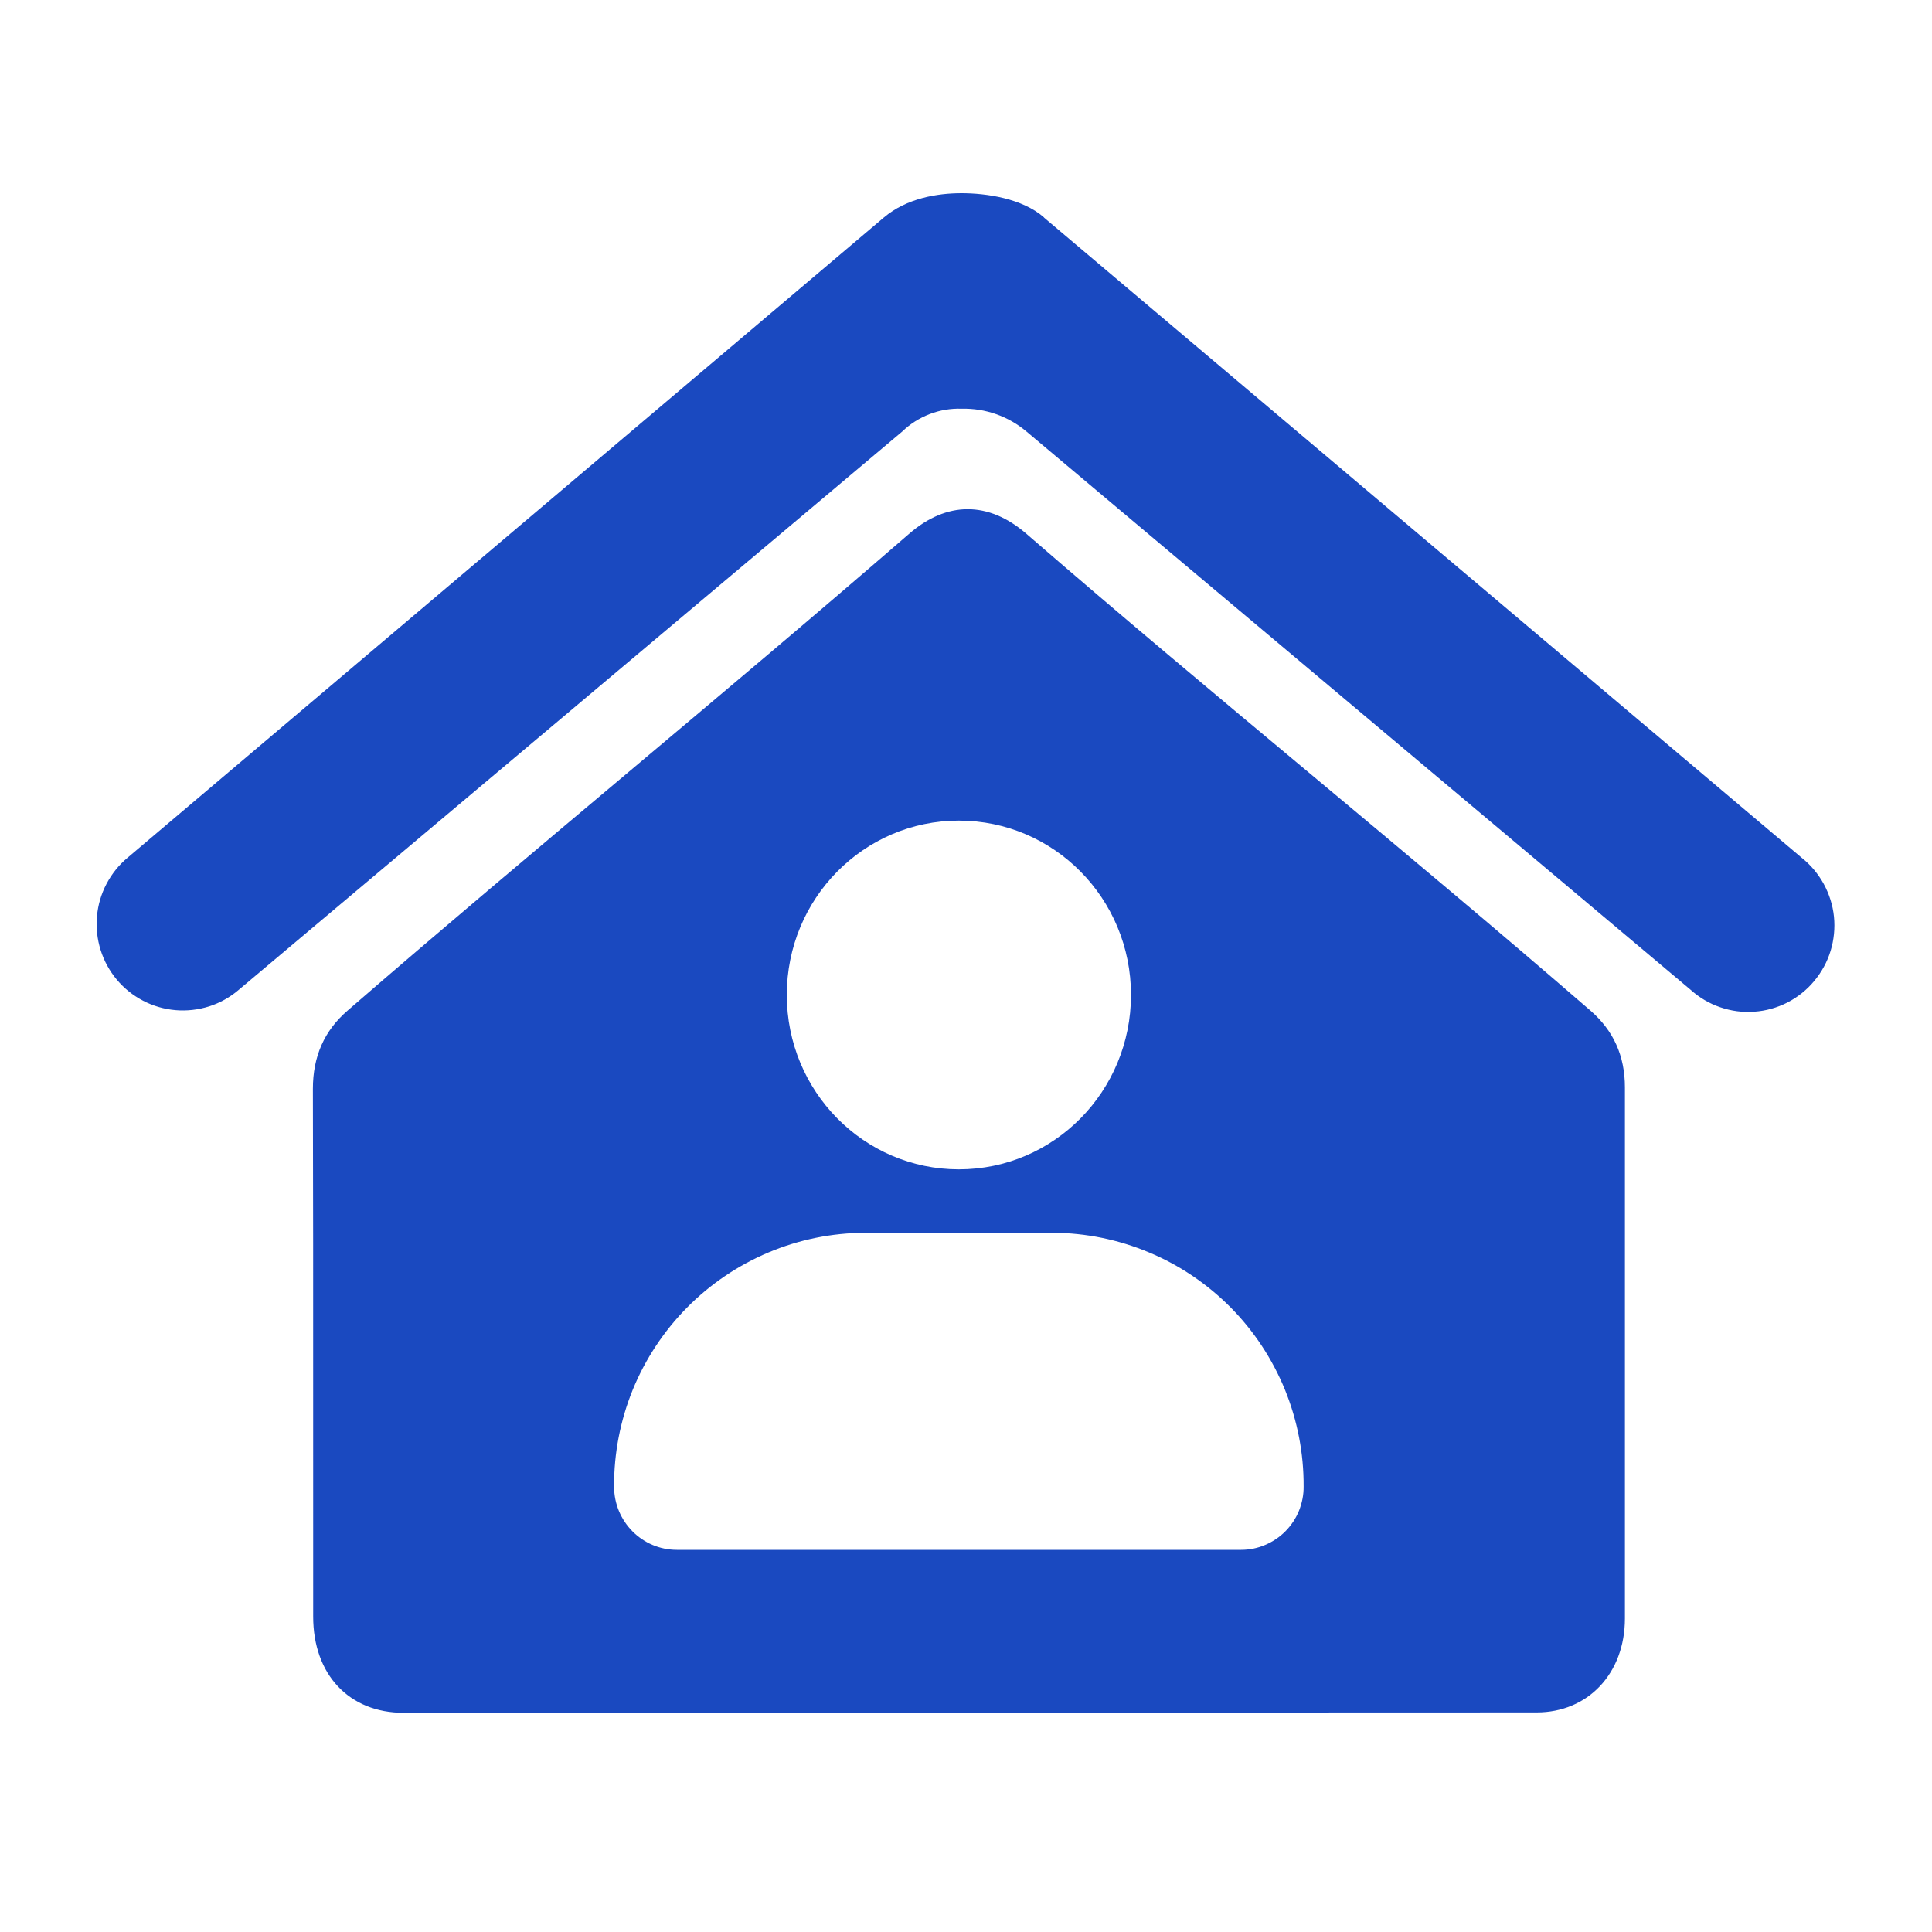 <svg width="20" height="20" viewBox="0 0 20 20" fill="none" xmlns="http://www.w3.org/2000/svg">
<g id="&#229;&#183;&#178;&#231;&#186;&#166;&#231;&#169;&#186;&#233;&#151;&#180;">
<path id="Vector" d="M4.179 17.731C3.615 17.731 3.242 17.336 3.242 16.735C3.242 12.224 3.242 12.768 3.239 11.272C3.239 10.937 3.356 10.669 3.601 10.459C5.544 8.776 7.47 7.208 9.412 5.525C9.801 5.187 10.231 5.187 10.621 5.522C12.566 7.208 14.522 8.779 16.466 10.463C16.702 10.669 16.821 10.929 16.821 11.257V16.754C16.821 17.323 16.439 17.727 15.907 17.727L4.179 17.731ZM8.145 10.299C8.145 11.297 8.942 12.105 9.926 12.105C10.911 12.105 11.708 11.297 11.708 10.299C11.708 9.302 10.911 8.495 9.926 8.495C8.942 8.495 8.145 9.302 8.145 10.299ZM7.007 16.044H12.848C12.933 16.044 13.018 16.027 13.097 15.993C13.175 15.96 13.247 15.912 13.307 15.851C13.367 15.79 13.415 15.718 13.447 15.639C13.479 15.559 13.496 15.474 13.495 15.389C13.497 15.045 13.431 14.705 13.302 14.387C13.172 14.069 12.982 13.78 12.741 13.536C12.499 13.292 12.213 13.098 11.897 12.966C11.581 12.833 11.242 12.763 10.899 12.762H8.954C8.611 12.763 8.272 12.832 7.956 12.965C7.64 13.098 7.353 13.292 7.112 13.536C6.871 13.78 6.68 14.069 6.55 14.387C6.421 14.705 6.355 15.045 6.357 15.389C6.357 15.751 6.648 16.044 7.007 16.044ZM10.807 2.252L18.649 8.878C18.743 8.952 18.821 9.045 18.879 9.15C18.936 9.255 18.973 9.37 18.985 9.489C18.997 9.609 18.985 9.729 18.95 9.844C18.915 9.958 18.857 10.064 18.78 10.156C18.704 10.248 18.609 10.323 18.503 10.378C18.396 10.432 18.28 10.465 18.16 10.473C18.041 10.482 17.921 10.466 17.808 10.427C17.695 10.389 17.591 10.327 17.502 10.247L10.627 4.468C10.439 4.309 10.2 4.225 9.955 4.231C9.842 4.227 9.729 4.246 9.623 4.287C9.517 4.328 9.42 4.389 9.339 4.468L2.471 10.247C2.381 10.324 2.277 10.382 2.165 10.418C2.053 10.453 1.935 10.467 1.818 10.457C1.7 10.447 1.586 10.414 1.482 10.36C1.377 10.305 1.284 10.231 1.209 10.141C1.133 10.05 1.076 9.946 1.041 9.833C1.006 9.721 0.993 9.602 1.004 9.485C1.014 9.368 1.048 9.253 1.103 9.149C1.158 9.045 1.232 8.952 1.323 8.877L9.149 2.252C9.385 2.052 9.703 2 9.954 2C10.207 2 10.582 2.052 10.809 2.252H10.807Z" fill="#1A49C0"/>
</g>
</svg>
